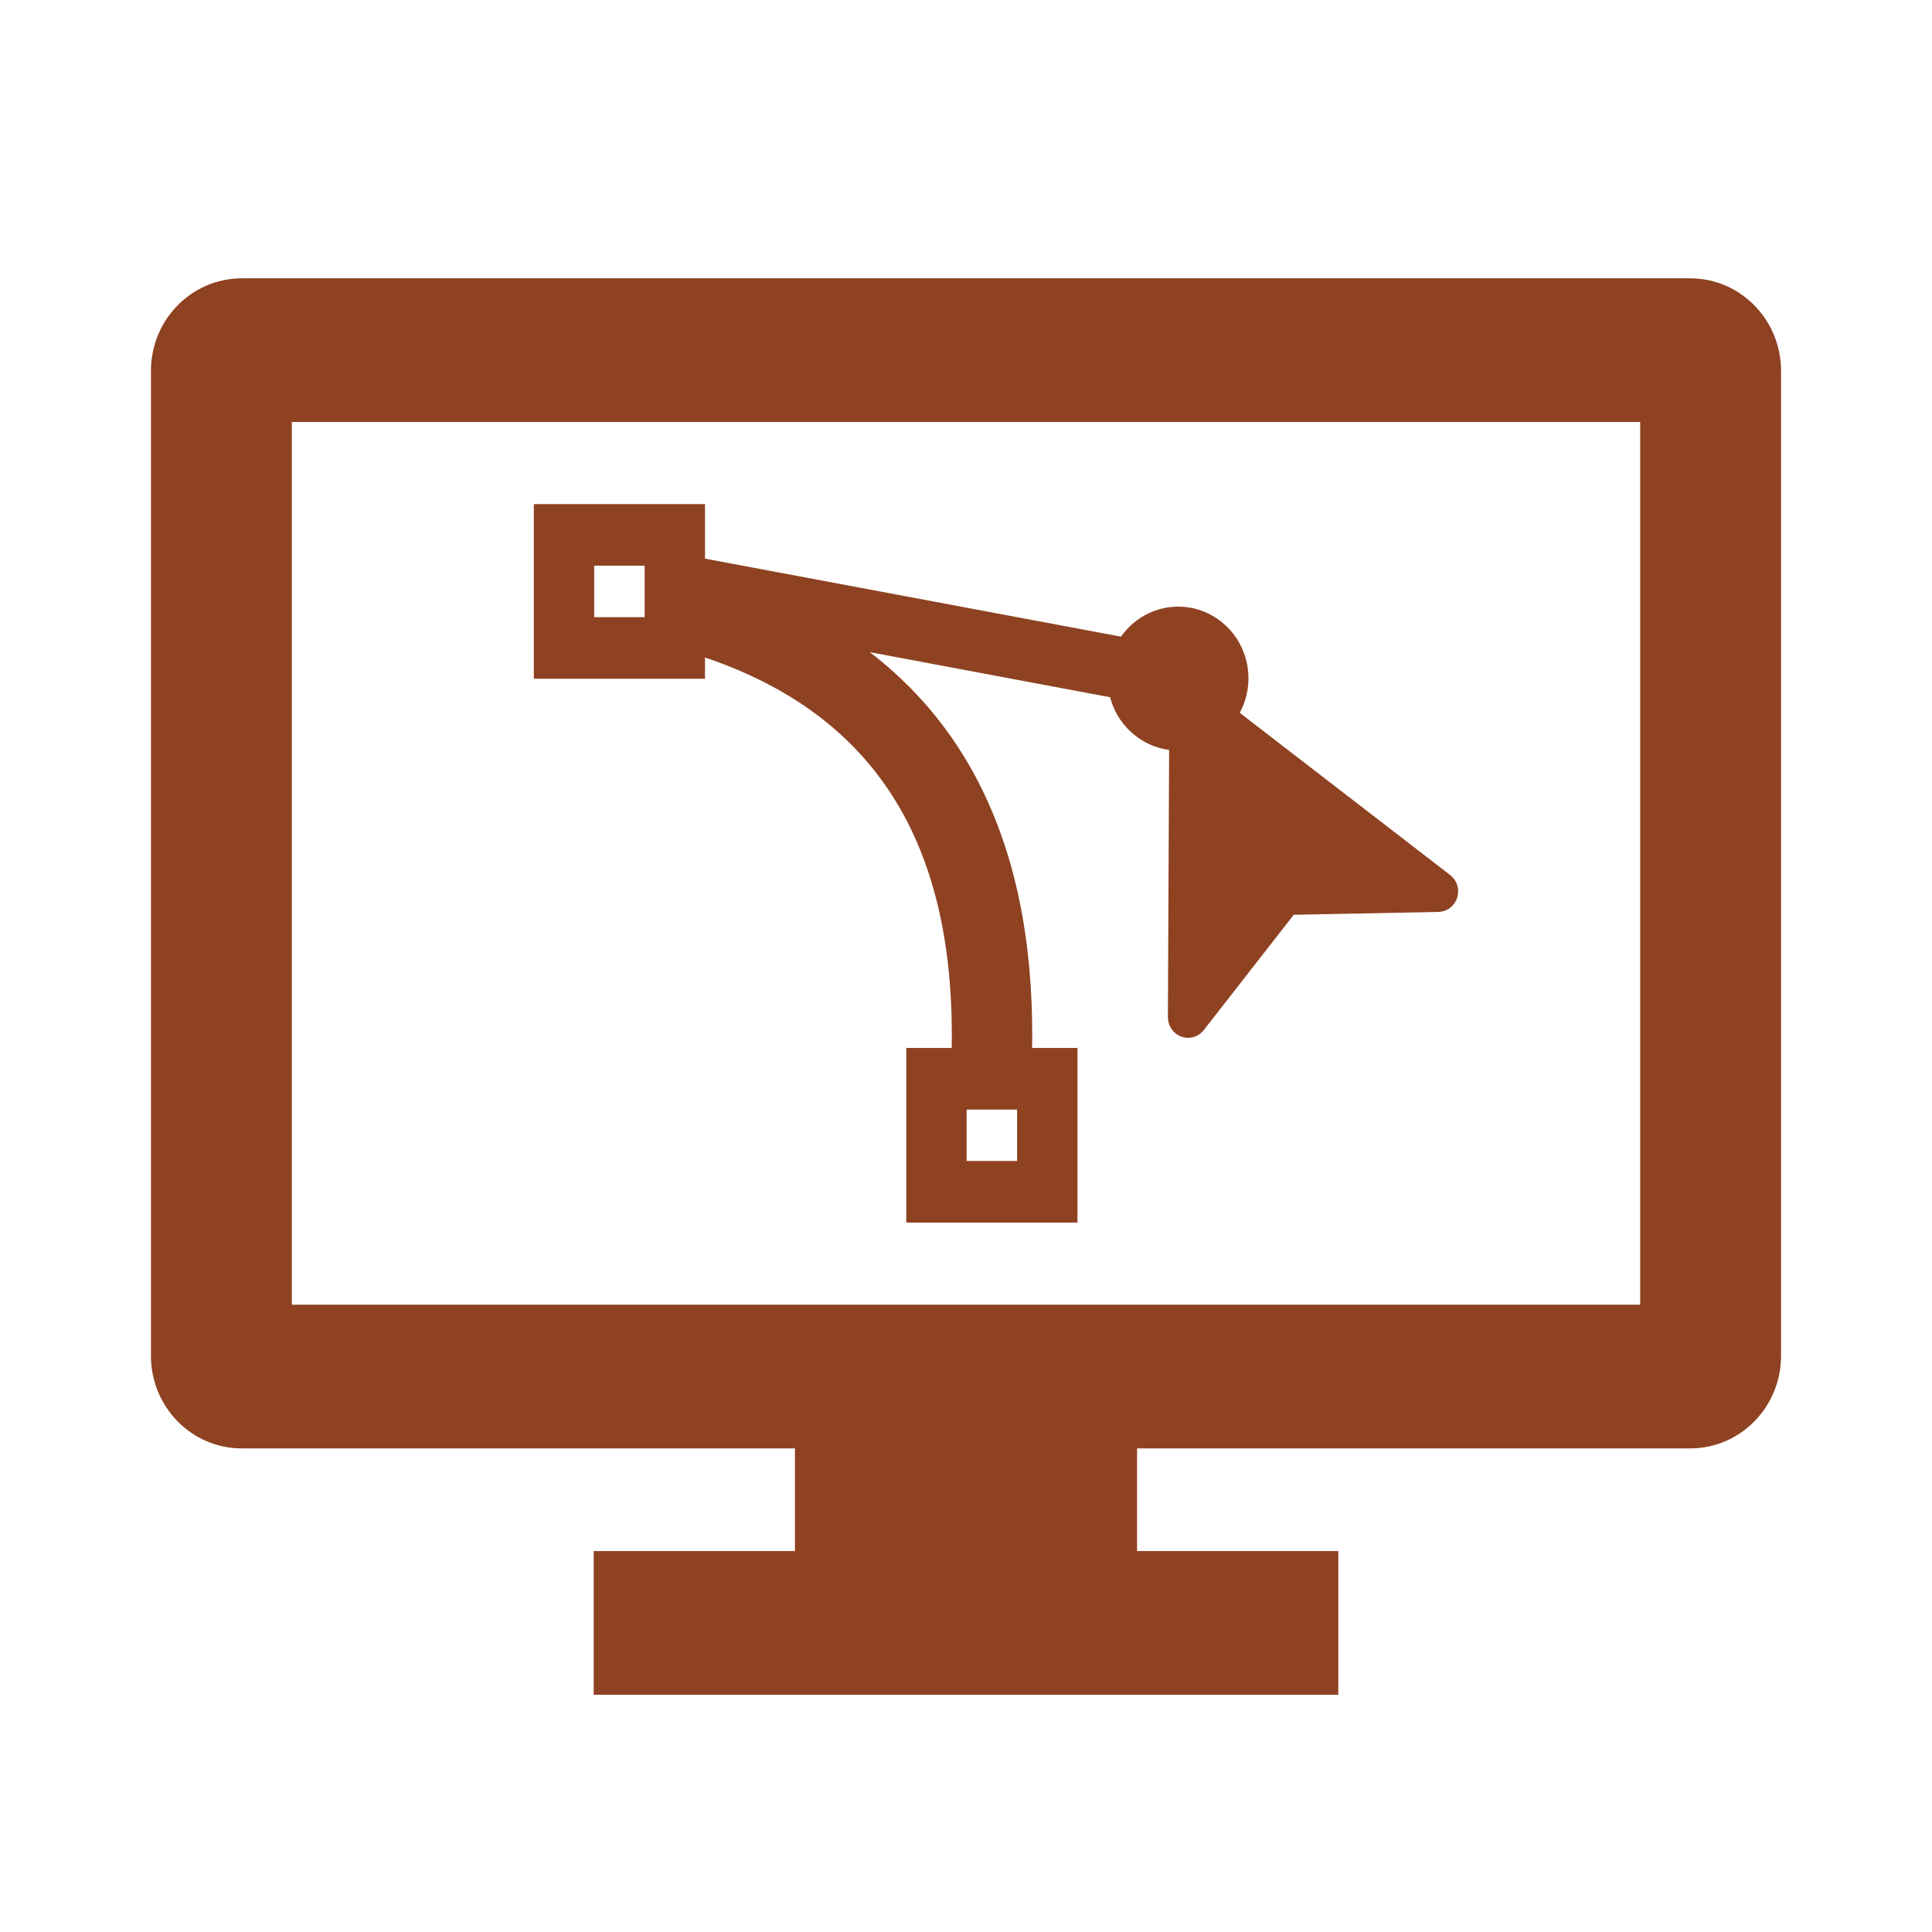 <svg width="260" height="260" xmlns="http://www.w3.org/2000/svg" xmlns:xlink="http://www.w3.org/1999/xlink" xml:space="preserve" overflow="hidden"><defs><clipPath id="clip0"><path d="M14 893C14 878.641 25.641 867 40 867L248 867C262.359 867 274 878.641 274 893L274 1101C274 1115.36 262.359 1127 248 1127L40 1127C25.641 1127 14 1115.36 14 1101Z" fill-rule="evenodd" clip-rule="evenodd"/></clipPath></defs><g transform="translate(-14 -867)"><g clip-path="url(#clip0)"><path d="M88.108 90.745 93.524 90.745 93.524 87.444C118.519 95.027 130.309 113.048 129.396 142.171L123.316 142.171 123.316 162.5 143.647 162.5 143.647 142.171 137.513 142.171C138.287 115.63 129.328 96.85 110.776 86.06L150.529 93.373C151.153 97.305 154.542 100.203 158.524 100.208 158.584 100.208 158.638 100.192 158.695 100.192L158.524 136.771C158.524 137.519 159.13 138.125 159.878 138.125 160.305 138.125 160.706 137.924 160.962 137.583L173.447 121.897 193.527 121.515C194.274 121.515 194.881 120.908 194.881 120.161 194.881 119.734 194.68 119.333 194.339 119.077L165.021 96.918C167.715 93.348 167.006 88.27 163.436 85.576 159.866 82.882 154.788 83.592 152.094 87.161 151.882 87.442 151.689 87.736 151.515 88.043L93.524 77.382 93.524 70.417 73.195 70.417 73.195 90.745 88.108 90.745ZM138.231 157.083 128.732 157.083 128.732 147.588 138.231 147.588ZM78.612 75.833 88.108 75.833 88.108 85.329 78.612 85.329Z" stroke="#8E4221" stroke-width="2.708" fill="#8E4221" transform="matrix(1 0 0 1.02 14 864.4)"/><path d="M227.5 40.625 32.5 40.625C26.524 40.643 21.684 45.483 21.667 51.458L21.667 181.458C21.684 187.434 26.524 192.274 32.5 192.292L108.333 192.292 108.333 208.542 81.25 208.542 81.25 224.792 178.75 224.792 178.75 208.542 151.667 208.542 151.667 192.292 227.5 192.292C233.476 192.274 238.315 187.434 238.333 181.458L238.333 51.458C238.315 45.483 233.476 40.643 227.5 40.625ZM222.083 176.042 37.917 176.042 37.917 56.875 222.083 56.875Z" stroke="#8E4221" stroke-width="2.708" fill="#8E4221" transform="matrix(1 0 0 1.02 14 864.4)"/></g></g></svg>